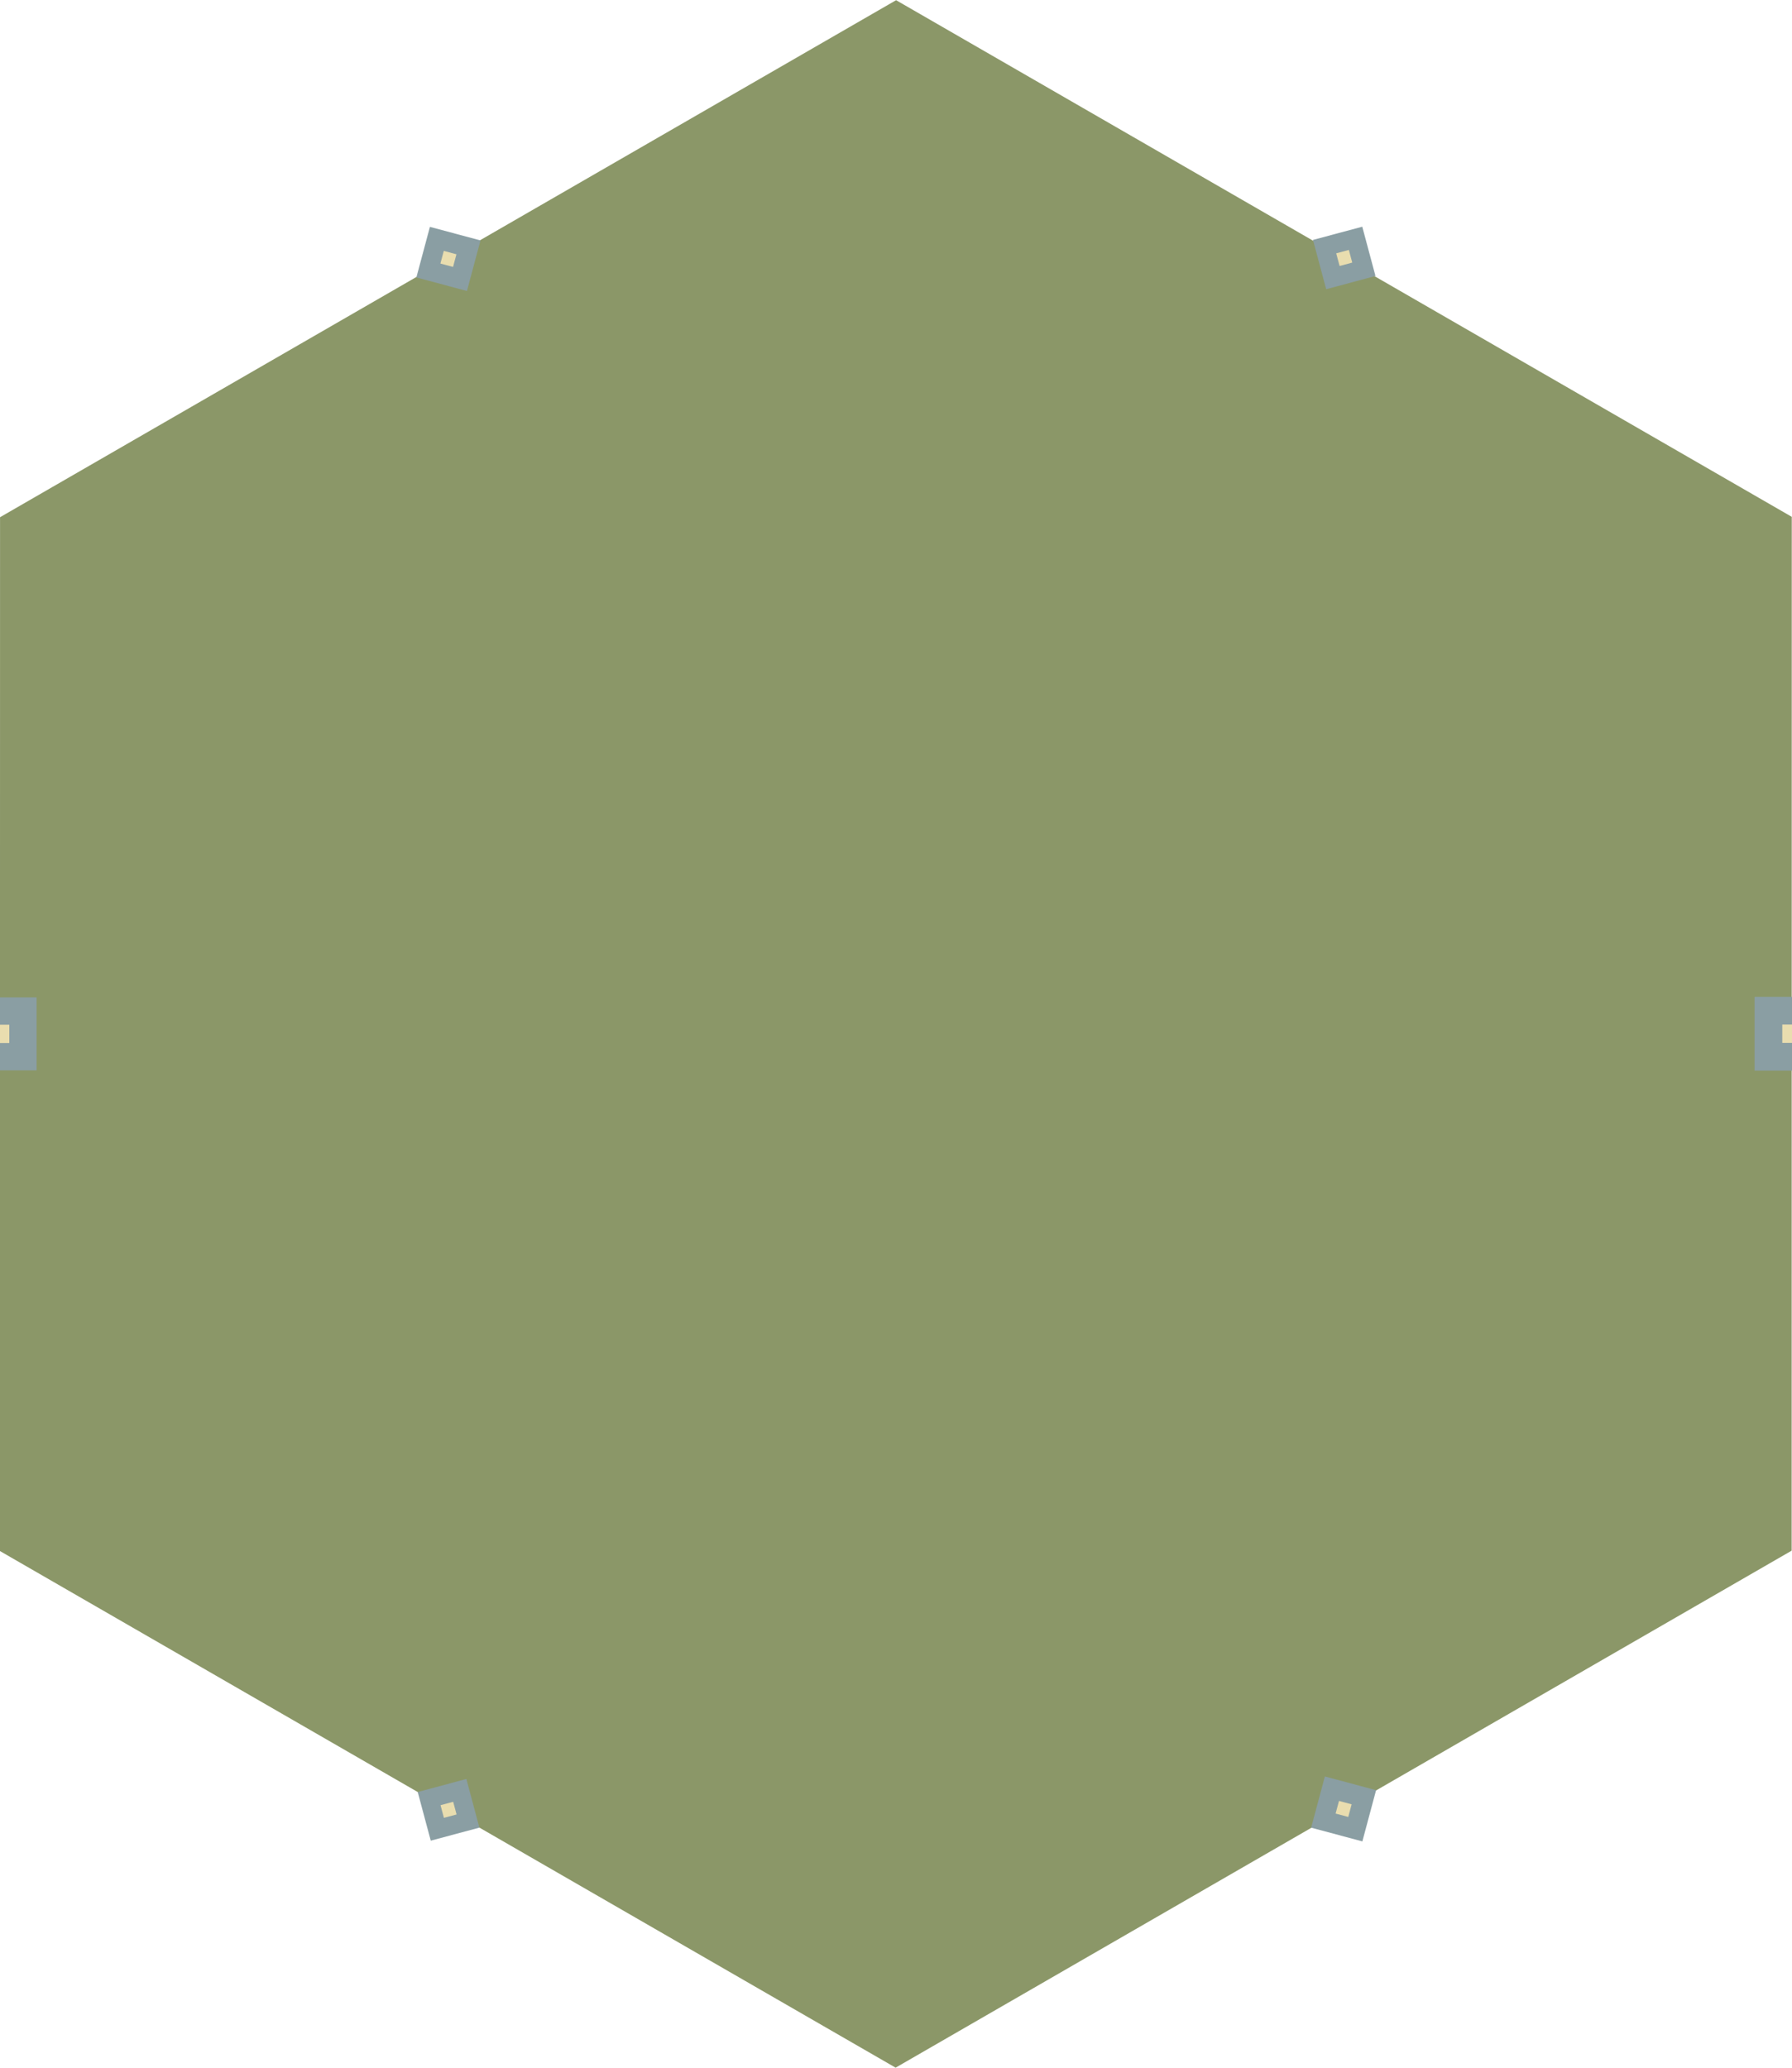<?xml version="1.0" encoding="UTF-8" standalone="no"?>
<!-- Created with Inkscape (http://www.inkscape.org/) -->

<svg
   width="206.375mm"
   height="238.125mm"
   viewBox="0 0 206.375 238.125"
   version="1.1"
   id="svg5"
   sodipodi:docname="_base.svg"
   inkscape:version="1.2.2 (732a01da63, 2022-12-09)"
   inkscape:export-filename="_base.png"
   inkscape:export-xdpi="96"
   inkscape:export-ydpi="96"
   xmlns:inkscape="http://www.inkscape.org/namespaces/inkscape"
   xmlns:sodipodi="http://sodipodi.sourceforge.net/DTD/sodipodi-0.dtd"
   xmlns="http://www.w3.org/2000/svg"
   xmlns:svg="http://www.w3.org/2000/svg">
  <sodipodi:namedview
     id="namedview7"
     pagecolor="#505050"
     bordercolor="#ffffff"
     borderopacity="1"
     inkscape:showpageshadow="0"
     inkscape:pageopacity="0"
     inkscape:pagecheckerboard="1"
     inkscape:deskcolor="#505050"
     inkscape:document-units="mm"
     showgrid="false"
     showguides="false"
     inkscape:zoom="0.7048082"
     inkscape:cx="339.09935"
     inkscape:cy="394.43355"
     inkscape:window-width="1920"
     inkscape:window-height="1057"
     inkscape:window-x="-8"
     inkscape:window-y="-8"
     inkscape:window-maximized="1"
     inkscape:current-layer="layer2" />
  <defs
     id="defs2">
    <inkscape:path-effect
       effect="simplify"
       id="path-effect2045"
       is_visible="true"
       lpeversion="1"
       steps="1"
       threshold="0.001"
       smooth_angles="360"
       helper_size="0"
       simplify_individual_paths="false"
       simplify_just_coalesce="false" />
  </defs>
  <g
     inkscape:label="Base Hexagon"
     inkscape:groupmode="layer"
     id="layer1"
     transform="translate(-6.9865354e-5,6.8945696e-5)"
     sodipodi:insensitive="true"
     style="display:inline">
    <path
       sodipodi:type="star"
       style="fill:#8b9768;fill-opacity:1;stroke:#000000;stroke-width:0;stroke-linecap:round;stroke-linejoin:miter;stroke-miterlimit:4;stroke-dasharray:none;paint-order:stroke fill markers"
       id="path7148"
       inkscape:flatsided="true"
       sodipodi:sides="6"
       sodipodi:cx="28.234375"
       sodipodi:cy="13.25"
       sodipodi:r1="3.3630068"
       sodipodi:r2="2.9124494"
       sodipodi:arg1="0.52359878"
       sodipodi:arg2="1.0471976"
       inkscape:rounded="0"
       inkscape:randomized="0"
       d="m 31.147,14.932 -2.912,1.682 -2.912,-1.682 0,-3.363 2.912,-1.682 2.912,1.682 z"
       transform="matrix(-17.721,30.666,-30.672,-17.692,1009.942,-512.356)"
       inkscape:label="Base Hexagon"
       sodipodi:insensitive="true" />
  </g>
  <g
     inkscape:groupmode="layer"
     id="layer2"
     inkscape:label="Markers"
     style="display:inline"
     sodipodi:insensitive="true">
    <g
       id="g1785"
       inkscape:label="River Markers"
       style="display:inline"
       sodipodi:insensitive="true">
      <rect
         style="display:none;fill:#80b3ff;stroke:#000000;stroke-width:0;stroke-linecap:round;paint-order:stroke fill markers"
         id="rect1640-7"
         width="291.042"
         height="8.467"
         x="-42.333"
         y="114.829"
         inkscape:label="L-R River Marker"
         sodipodi:insensitive="true" />
      <rect
         style="display:none;fill:#80b3ff;stroke:#000000;stroke-width:0;stroke-linecap:round;paint-order:stroke fill markers"
         id="rect1640-7-1"
         width="291.042"
         height="8.467"
         x="9.184"
         y="-34.065"
         inkscape:label="TL-BR River Marker"
         sodipodi:insensitive="true"
         transform="rotate(60)" />
      <rect
         style="display:none;fill:#80b3ff;stroke:#000000;stroke-width:0;stroke-linecap:round;paint-order:stroke fill markers"
         id="rect1640-7-8"
         width="291.042"
         height="8.467"
         x="-197.038"
         y="144.661"
         inkscape:label="BL-TR River Marker"
         sodipodi:insensitive="true"
         transform="rotate(-60)" />
      <rect
         style="display:inline;fill:#8a9ea3;fill-opacity:1;stroke-width:0;paint-order:stroke fill markers"
         id="rect20853"
         width="8.405"
         height="8.405"
         x="-4.189"
         y="114.862"
         inkscape:label="L Marker"
         sodipodi:insensitive="true" />
      <rect
         style="display:inline;fill:#8a9ea3;fill-opacity:1;stroke-width:0;paint-order:stroke fill markers"
         id="rect20855"
         width="5.799"
         height="5.799"
         x="1.18"
         y="211.767"
         transform="matrix(-0.966,0.259,0.259,0.966,0,0)"
         inkscape:label="BL Marker"
         sodipodi:insensitive="true" />
      <rect
         style="display:inline;fill:#8a9ea3;fill-opacity:1;stroke-width:0;paint-order:stroke fill markers"
         id="rect20857"
         width="6.105"
         height="6.105"
         x="200.33"
         y="158.122"
         transform="rotate(15)"
         inkscape:label="BR Marker"
         sodipodi:insensitive="true" />
      <rect
         style="display:inline;fill:#8a9ea3;fill-opacity:1;stroke-width:0;paint-order:stroke fill markers"
         id="rect20859"
         width="8.498"
         height="8.498"
         x="202.065"
         y="114.798"
         inkscape:label="R Marker"
         sodipodi:insensitive="true" />
      <rect
         style="display:inline;fill:#8a9ea3;fill-opacity:1;stroke-width:0;paint-order:stroke fill markers"
         id="rect20861"
         width="5.876"
         height="5.876"
         x="-144.754"
         y="65.838"
         transform="matrix(-0.966,0.259,0.259,0.966,0,0)"
         inkscape:label="TR Marker"
         sodipodi:insensitive="true" />
      <rect
         style="display:inline;fill:#8a9ea3;fill-opacity:1;stroke-width:0;paint-order:stroke fill markers"
         id="rect20863"
         width="6.029"
         height="6.029"
         x="54.586"
         y="12.422"
         transform="rotate(15)"
         inkscape:label="TL Marker"
         sodipodi:insensitive="true" />
    </g>
    <g
       id="g1713"
       inkscape:label="Road Markers"
       style="display:inline"
       sodipodi:insensitive="true">
      <rect
         style="display:none;fill:#e9ddaf;stroke:#000000;stroke-width:0;stroke-linecap:round;paint-order:stroke fill markers"
         id="rect1640"
         width="291.042"
         height="2.117"
         x="-42.333"
         y="118.004"
         inkscape:label="L-R Road Marker"
         sodipodi:insensitive="true" />
      <rect
         style="display:none;fill:#e9ddaf;stroke:#000000;stroke-width:0;stroke-linecap:round;paint-order:stroke fill markers"
         id="rect1640-2"
         width="291.042"
         height="2.117"
         x="-197.038"
         y="147.836"
         inkscape:label="BL-TR Road Marker"
         transform="rotate(-60)"
         sodipodi:insensitive="true" />
      <rect
         style="display:none;fill:#e9ddaf;fill-opacity:1;stroke:#000000;stroke-width:0;stroke-linecap:round;paint-order:stroke fill markers"
         id="rect1640-5"
         width="291.042"
         height="2.117"
         x="9.184"
         y="-30.89"
         inkscape:label="TL-BR Road Marker"
         transform="rotate(60)"
         sodipodi:insensitive="true" />
      <rect
         style="display:inline;fill:#e9ddaf;fill-opacity:1;stroke-width:0;paint-order:stroke fill markers"
         id="rect20783"
         width="2.117"
         height="2.117"
         x="-1.045"
         y="118.006"
         inkscape:label="L Marker"
         sodipodi:insensitive="true" />
      <rect
         style="display:inline;fill:#e9ddaf;fill-opacity:1;stroke-width:0;paint-order:stroke fill markers"
         id="rect20781"
         width="1.508"
         height="1.508"
         x="3.326"
         y="213.913"
         transform="matrix(-0.966,0.259,0.259,0.966,0,0)"
         inkscape:label="BL Marker"
         sodipodi:insensitive="true" />
      <rect
         style="display:inline;fill:#e9ddaf;fill-opacity:1;stroke-width:0;paint-order:stroke fill markers"
         id="rect20777"
         width="1.508"
         height="1.508"
         x="202.629"
         y="160.421"
         transform="rotate(15)"
         inkscape:label="BR Marker"
         sodipodi:insensitive="true" />
      <rect
         style="fill:#e9ddaf;fill-opacity:1;stroke-width:0;paint-order:stroke fill markers"
         id="rect20794"
         width="2.117"
         height="2.117"
         x="205.256"
         y="117.989"
         inkscape:label="R Marker"
         sodipodi:insensitive="true" />
      <rect
         style="display:inline;fill:#e9ddaf;fill-opacity:1;stroke-width:0;paint-order:stroke fill markers"
         id="rect20779"
         width="1.508"
         height="1.508"
         x="-142.57"
         y="68.022"
         transform="matrix(-0.966,0.259,0.259,0.966,0,0)"
         inkscape:label="TR Marker"
         sodipodi:insensitive="true" />
      <rect
         style="display:inline;fill:#e9ddaf;fill-opacity:1;stroke-width:0;paint-order:stroke fill markers"
         id="rect20765"
         width="1.508"
         height="1.508"
         x="56.846"
         y="14.682"
         transform="rotate(15)"
         inkscape:label="TL Marker"
         sodipodi:insensitive="true" />
    </g>
  </g>
</svg>
